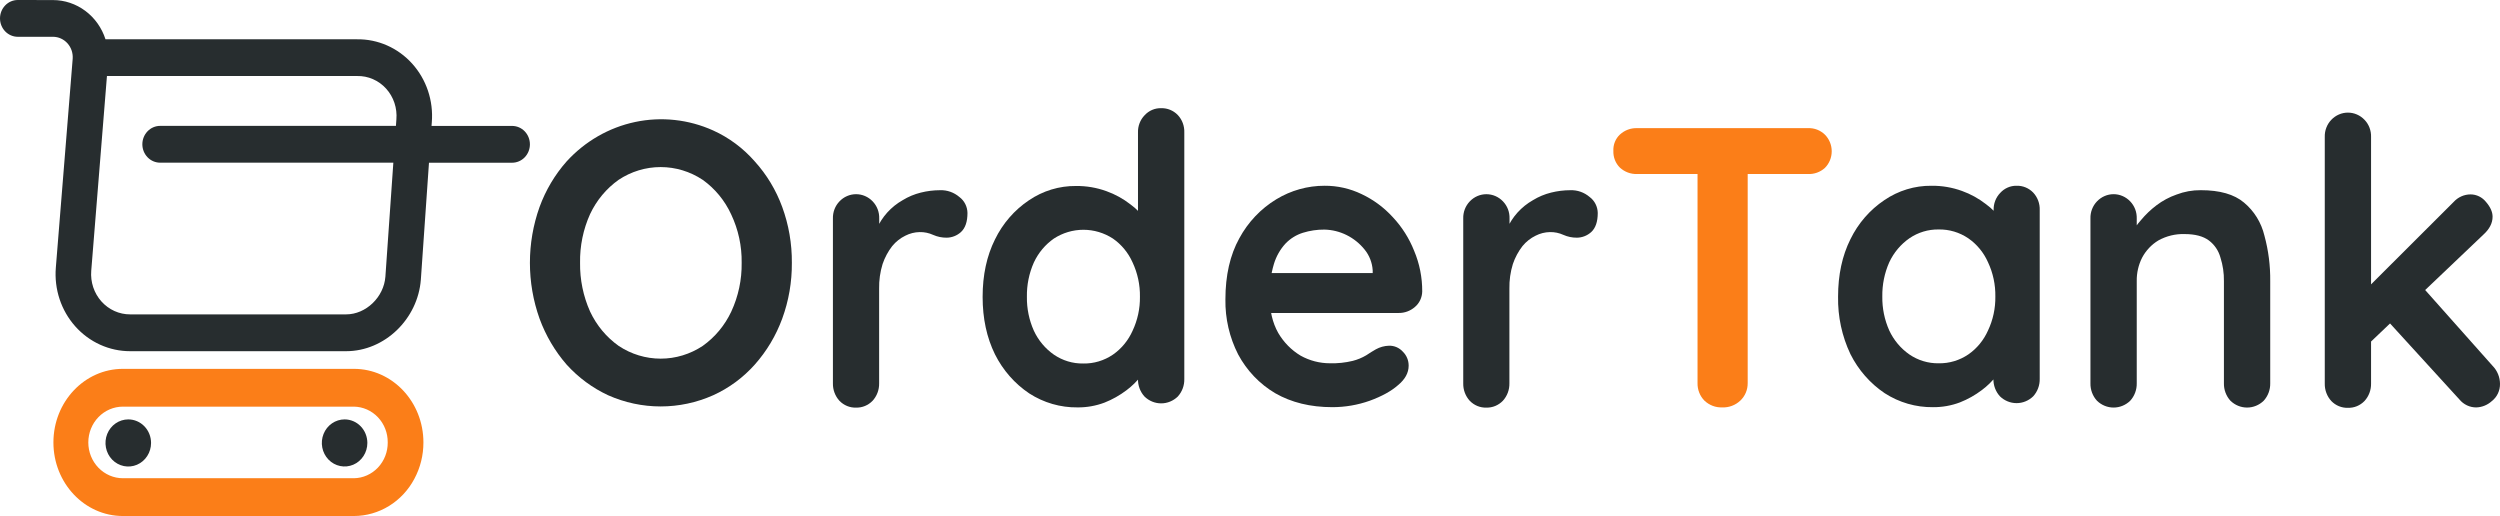<svg width="281" height="58" viewBox="0 0 281 58" fill="none" xmlns="http://www.w3.org/2000/svg">
<path fill-rule="evenodd" clip-rule="evenodd" d="M1.999 0C1.469 0 0.961 0.218 0.586 0.606C0.211 0.993 0 1.519 0 2.068C0 2.616 0.211 3.142 0.586 3.53C0.961 3.917 1.469 4.135 1.999 4.135H5.965C6.27 4.137 6.572 4.203 6.851 4.331C7.131 4.458 7.382 4.644 7.589 4.876C7.796 5.109 7.954 5.383 8.054 5.681C8.153 5.98 8.193 6.296 8.169 6.611L6.275 30.09C6.178 31.285 6.322 32.488 6.697 33.622C7.073 34.757 7.673 35.798 8.458 36.68C9.244 37.563 10.198 38.267 11.26 38.747C12.323 39.228 13.47 39.476 14.63 39.474H38.905C43.241 39.474 46.975 35.852 47.305 31.413L48.218 18.29H57.562C58.093 18.29 58.601 18.072 58.976 17.684C59.351 17.296 59.562 16.77 59.562 16.222C59.562 15.674 59.351 15.148 58.976 14.76C58.601 14.372 58.093 14.154 57.562 14.154H48.505L48.536 13.731C48.632 12.536 48.484 11.333 48.104 10.2C47.724 9.067 47.118 8.029 46.327 7.152C45.536 6.275 44.577 5.578 43.51 5.107C42.443 4.636 41.293 4.401 40.133 4.417H11.857C11.446 3.135 10.655 2.019 9.597 1.228C8.538 0.436 7.266 0.009 5.96 0.007L1.999 0ZM44.503 14.147L44.554 13.425C44.608 12.796 44.533 12.164 44.335 11.568C44.136 10.971 43.818 10.425 43.402 9.965C42.986 9.504 42.48 9.14 41.918 8.895C41.356 8.65 40.75 8.531 40.141 8.544H12.021L10.255 30.439C10.205 31.063 10.28 31.691 10.477 32.284C10.674 32.877 10.988 33.42 11.399 33.881C11.81 34.341 12.309 34.708 12.864 34.959C13.419 35.209 14.019 35.338 14.625 35.336H38.905C41.133 35.336 43.145 33.401 43.318 31.101L44.212 18.285H18C17.47 18.285 16.961 18.067 16.586 17.679C16.211 17.291 16 16.765 16 16.217C16 15.669 16.211 15.143 16.586 14.755C16.961 14.367 17.47 14.149 18 14.149L44.503 14.147Z" fill="#272D2F"/>
<path d="M16.979 49.789C16.979 50.313 16.829 50.825 16.547 51.261C16.266 51.696 15.866 52.035 15.398 52.236C14.93 52.436 14.415 52.489 13.919 52.386C13.422 52.284 12.966 52.032 12.607 51.662C12.249 51.291 12.005 50.82 11.907 50.306C11.808 49.792 11.858 49.26 12.052 48.776C12.246 48.292 12.574 47.879 12.995 47.588C13.417 47.297 13.912 47.141 14.418 47.141C14.755 47.141 15.088 47.209 15.399 47.342C15.709 47.475 15.992 47.67 16.23 47.916C16.467 48.162 16.656 48.454 16.785 48.776C16.913 49.097 16.979 49.441 16.979 49.789Z" fill="#272D2F"/>
<path d="M41.291 49.789C41.29 50.312 41.14 50.824 40.858 51.258C40.577 51.693 40.177 52.032 39.709 52.232C39.242 52.432 38.728 52.484 38.232 52.381C37.736 52.279 37.28 52.027 36.922 51.657C36.565 51.287 36.321 50.815 36.223 50.302C36.124 49.789 36.175 49.257 36.369 48.774C36.562 48.291 36.89 47.878 37.311 47.587C37.732 47.297 38.226 47.141 38.732 47.141C39.068 47.141 39.401 47.209 39.712 47.342C40.023 47.475 40.305 47.67 40.543 47.916C40.78 48.162 40.969 48.454 41.097 48.776C41.225 49.097 41.291 49.442 41.291 49.789Z" fill="#272D2F"/>
<path fill-rule="evenodd" clip-rule="evenodd" d="M43.581 49.73C43.591 50.783 43.197 51.798 42.485 52.552C41.773 53.306 40.801 53.738 39.782 53.753H13.816C12.784 53.753 11.795 53.329 11.065 52.574C10.336 51.82 9.926 50.797 9.926 49.73C9.926 48.663 10.336 47.639 11.065 46.885C11.795 46.13 12.784 45.706 13.816 45.706H26.799H39.782C40.801 45.722 41.773 46.153 42.485 46.907C43.197 47.661 43.591 48.676 43.581 49.73ZM46.566 53.835C45.898 55.091 44.916 56.14 43.724 56.873C42.532 57.605 41.172 57.994 39.785 58H13.816C9.502 58 6.004 54.296 6.004 49.73C6.004 45.163 9.502 41.459 13.816 41.459H26.799H39.782C44.095 41.459 47.592 45.161 47.592 49.73C47.596 51.166 47.243 52.58 46.566 53.835Z" fill="#FB7E18"/>
<path d="M89.005 29.54C89.022 31.684 88.654 33.813 87.921 35.818C87.221 37.723 86.176 39.473 84.842 40.974C83.529 42.448 81.935 43.624 80.159 44.427C78.295 45.256 76.287 45.684 74.257 45.684C72.228 45.684 70.22 45.256 68.355 44.427C66.592 43.608 65.003 42.434 63.682 40.974C62.371 39.464 61.342 37.715 60.647 35.818C59.201 31.766 59.201 27.314 60.647 23.263C61.336 21.375 62.366 19.641 63.682 18.151C65.747 15.887 68.438 14.337 71.387 13.712C74.336 13.088 77.4 13.42 80.159 14.664C81.942 15.47 83.538 16.658 84.842 18.151C86.181 19.631 87.227 21.367 87.921 23.263C88.654 25.268 89.022 27.396 89.005 29.54ZM83.363 29.54C83.391 27.662 82.989 25.803 82.192 24.115C81.473 22.545 80.367 21.2 78.984 20.214C77.574 19.277 75.933 18.779 74.257 18.779C72.581 18.779 70.941 19.277 69.531 20.214C68.159 21.188 67.055 22.513 66.327 24.06C65.553 25.774 65.168 27.649 65.2 29.54C65.174 31.431 65.559 33.304 66.327 35.021C67.055 36.572 68.161 37.901 69.536 38.877C70.946 39.814 72.586 40.312 74.262 40.312C75.938 40.312 77.579 39.814 78.989 38.877C80.363 37.901 81.469 36.572 82.197 35.021C82.991 33.312 83.39 31.436 83.363 29.54Z" fill="#272D2F"/>
<path d="M96.222 45.816C95.877 45.828 95.534 45.766 95.214 45.635C94.893 45.503 94.602 45.306 94.358 45.054C93.869 44.523 93.604 43.814 93.62 43.081V24.562C93.61 24.206 93.669 23.851 93.796 23.519C93.923 23.188 94.114 22.887 94.358 22.634C94.601 22.378 94.891 22.175 95.211 22.037C95.531 21.898 95.875 21.827 96.222 21.827C96.569 21.827 96.913 21.898 97.233 22.037C97.553 22.175 97.843 22.378 98.087 22.634C98.33 22.887 98.521 23.188 98.648 23.519C98.775 23.851 98.835 24.206 98.824 24.562V28.777L98.52 25.773C98.819 25.081 99.226 24.445 99.725 23.89C100.228 23.335 100.814 22.866 101.459 22.5C102.093 22.112 102.78 21.825 103.497 21.648C104.207 21.47 104.935 21.38 105.665 21.379C106.454 21.351 107.225 21.622 107.833 22.141C108.11 22.346 108.336 22.615 108.494 22.926C108.653 23.238 108.738 23.583 108.744 23.935C108.744 24.921 108.498 25.639 108.007 26.087C107.562 26.488 106.993 26.71 106.402 26.715C105.881 26.72 105.364 26.613 104.885 26.401C104.407 26.182 103.889 26.075 103.367 26.087C102.81 26.096 102.262 26.234 101.763 26.49C101.196 26.765 100.694 27.163 100.288 27.656C99.819 28.26 99.452 28.943 99.204 29.674C98.927 30.572 98.795 31.512 98.814 32.454V43.076C98.831 43.809 98.566 44.518 98.077 45.049C97.835 45.301 97.545 45.498 97.226 45.63C96.907 45.762 96.566 45.825 96.222 45.816Z" fill="#272D2F"/>
<path d="M130.512 12.161C130.857 12.15 131.2 12.212 131.521 12.343C131.842 12.474 132.134 12.672 132.379 12.923C132.625 13.183 132.817 13.492 132.944 13.831C133.071 14.171 133.129 14.533 133.116 14.896V42.602C133.133 43.335 132.867 44.044 132.379 44.575C131.873 45.065 131.206 45.338 130.513 45.338C129.82 45.338 129.153 45.065 128.647 44.575C128.159 44.044 127.894 43.335 127.91 42.602V40.41L128.874 40.814C128.874 41.202 128.669 41.681 128.264 42.248C127.787 42.859 127.234 43.402 126.619 43.863C125.858 44.438 125.027 44.905 124.147 45.253C123.174 45.62 122.145 45.802 121.109 45.791C119.195 45.813 117.314 45.269 115.689 44.221C114.057 43.128 112.729 41.613 111.835 39.827C110.908 37.944 110.446 35.792 110.447 33.37C110.447 30.919 110.91 28.767 111.835 26.913C112.705 25.125 114.019 23.608 115.643 22.519C117.216 21.448 119.061 20.886 120.943 20.905C122.108 20.892 123.267 21.089 124.366 21.488C125.332 21.834 126.24 22.334 127.057 22.968C127.747 23.471 128.348 24.092 128.835 24.806C129.269 25.404 129.485 25.912 129.485 26.33L127.91 26.908V14.896C127.899 14.538 127.959 14.181 128.087 13.848C128.214 13.514 128.407 13.212 128.652 12.958C128.89 12.697 129.179 12.491 129.499 12.354C129.82 12.216 130.165 12.151 130.512 12.161ZM121.753 40.858C122.937 40.883 124.101 40.535 125.091 39.862C126.055 39.193 126.821 38.262 127.305 37.172C127.864 35.985 128.147 34.68 128.129 33.36C128.15 32.026 127.868 30.705 127.305 29.504C126.821 28.414 126.055 27.483 125.091 26.814C124.097 26.169 122.948 25.827 121.774 25.827C120.601 25.827 119.451 26.169 118.457 26.814C117.489 27.488 116.711 28.416 116.205 29.504C115.668 30.713 115.401 32.031 115.424 33.36C115.404 34.675 115.671 35.978 116.205 37.172C116.711 38.259 117.489 39.188 118.457 39.862C119.434 40.53 120.582 40.877 121.753 40.858Z" fill="#272D2F"/>
<path d="M149.747 45.765C147.29 45.765 145.151 45.242 143.33 44.195C141.582 43.164 140.142 41.656 139.167 39.836C138.194 37.931 137.702 35.802 137.736 33.648C137.736 30.958 138.256 28.671 139.297 26.788C140.282 24.967 141.719 23.452 143.46 22.398C145.105 21.4 146.979 20.875 148.887 20.879C150.325 20.87 151.747 21.192 153.05 21.82C154.373 22.443 155.566 23.327 156.562 24.421C157.581 25.509 158.391 26.787 158.947 28.188C159.556 29.63 159.866 31.188 159.858 32.761C159.851 33.096 159.774 33.426 159.632 33.727C159.49 34.029 159.286 34.294 159.034 34.505C158.525 34.949 157.878 35.188 157.213 35.178H140.641L139.34 30.694H155.254L154.291 31.59V30.38C154.236 29.522 153.917 28.704 153.38 28.048C152.827 27.363 152.138 26.808 151.36 26.422C150.582 26.035 149.733 25.825 148.87 25.806C148.048 25.799 147.23 25.92 146.442 26.165C145.705 26.395 145.034 26.811 144.491 27.376C143.894 28.025 143.449 28.808 143.19 29.662C142.84 30.838 142.677 32.065 142.708 33.294C142.708 34.909 143.029 36.284 143.672 37.42C144.289 38.477 145.154 39.356 146.187 39.975C147.201 40.539 148.335 40.834 149.487 40.832C150.347 40.856 151.207 40.766 152.045 40.563C152.577 40.428 153.088 40.217 153.563 39.936C153.968 39.667 154.329 39.442 154.647 39.263C155.101 39.012 155.606 38.873 156.121 38.859C156.413 38.85 156.703 38.905 156.972 39.021C157.242 39.137 157.484 39.311 157.682 39.532C157.889 39.734 158.053 39.977 158.165 40.247C158.277 40.517 158.334 40.808 158.333 41.102C158.333 41.909 157.931 42.641 157.128 43.299C156.377 43.963 155.322 44.544 153.963 45.042C152.606 45.523 151.181 45.767 149.747 45.765Z" fill="#272D2F"/>
<path d="M167.07 45.816C166.725 45.828 166.382 45.766 166.061 45.635C165.741 45.503 165.449 45.306 165.205 45.054C164.716 44.523 164.451 43.814 164.468 43.081V24.562C164.457 24.206 164.517 23.851 164.644 23.519C164.771 23.188 164.962 22.887 165.205 22.634C165.449 22.379 165.739 22.176 166.059 22.037C166.379 21.899 166.723 21.828 167.07 21.828C167.417 21.828 167.76 21.899 168.08 22.037C168.4 22.176 168.691 22.379 168.934 22.634C169.178 22.887 169.369 23.188 169.496 23.519C169.622 23.851 169.682 24.206 169.671 24.562V28.777L169.363 25.773C169.662 25.081 170.069 24.445 170.568 23.89C171.071 23.335 171.657 22.866 172.302 22.5C172.936 22.112 173.623 21.825 174.34 21.648C175.05 21.47 175.778 21.38 176.508 21.379C177.297 21.351 178.068 21.622 178.676 22.141C178.953 22.346 179.179 22.615 179.337 22.926C179.495 23.238 179.581 23.583 179.587 23.935C179.587 24.921 179.341 25.639 178.85 26.087C178.404 26.488 177.835 26.71 177.245 26.715C176.724 26.72 176.207 26.613 175.728 26.401C175.25 26.182 174.732 26.075 174.21 26.087C173.653 26.096 173.105 26.234 172.606 26.49C172.039 26.765 171.536 27.163 171.131 27.656C170.662 28.26 170.295 28.943 170.047 29.674C169.769 30.572 169.638 31.512 169.657 32.454V43.076C169.674 43.809 169.409 44.518 168.92 45.049C168.678 45.3 168.389 45.497 168.071 45.629C167.753 45.761 167.412 45.825 167.07 45.816Z" fill="#272D2F"/>
<path d="M193.57 45.791C192.834 45.82 192.117 45.545 191.576 45.029C191.323 44.771 191.124 44.463 190.991 44.123C190.858 43.783 190.794 43.418 190.803 43.051V17.049H196.44V43.051C196.445 43.421 196.375 43.789 196.233 44.129C196.091 44.469 195.88 44.774 195.616 45.024C195.059 45.55 194.324 45.825 193.57 45.791ZM183.988 19.56C183.287 19.579 182.605 19.323 182.08 18.843C181.835 18.601 181.642 18.308 181.515 17.983C181.388 17.658 181.329 17.309 181.343 16.959C181.326 16.616 181.384 16.272 181.511 15.954C181.639 15.637 181.833 15.352 182.08 15.121C182.605 14.641 183.287 14.384 183.988 14.403H203.24C203.929 14.379 204.599 14.637 205.105 15.121C205.351 15.364 205.548 15.656 205.682 15.98C205.816 16.303 205.885 16.652 205.885 17.004C205.885 17.356 205.816 17.705 205.682 18.029C205.548 18.352 205.351 18.645 205.105 18.887C204.587 19.346 203.921 19.586 203.24 19.56H183.988Z" fill="#FB7E18"/>
<path d="M226.662 20.88C227.007 20.869 227.35 20.931 227.671 21.062C227.991 21.193 228.282 21.39 228.527 21.642C228.773 21.902 228.965 22.211 229.092 22.55C229.219 22.889 229.277 23.252 229.264 23.615V42.577C229.281 43.31 229.015 44.02 228.527 44.55C228.021 45.04 227.355 45.312 226.662 45.312C225.969 45.312 225.303 45.04 224.797 44.55C224.309 44.02 224.043 43.31 224.06 42.577V40.385L225.024 40.789C225.024 41.177 224.822 41.656 224.417 42.224C223.939 42.834 223.385 43.377 222.769 43.838C222.009 44.413 221.178 44.881 220.298 45.228C219.325 45.595 218.297 45.777 217.262 45.766C215.348 45.789 213.467 45.245 211.842 44.197C210.21 43.103 208.882 41.588 207.988 39.802C207.035 37.795 206.56 35.581 206.6 33.345C206.6 30.894 207.063 28.742 207.988 26.889C208.86 25.099 210.177 23.582 211.803 22.494C213.375 21.422 215.221 20.86 217.103 20.88C218.269 20.867 219.428 21.064 220.529 21.463C221.493 21.809 222.4 22.309 223.217 22.943C223.907 23.446 224.508 24.067 224.995 24.781C225.429 25.379 225.645 25.887 225.645 26.305L224.084 26.889V23.615C224.074 23.259 224.133 22.904 224.26 22.572C224.387 22.241 224.578 21.939 224.822 21.687C225.056 21.427 225.342 21.22 225.659 21.081C225.976 20.942 226.318 20.873 226.662 20.88ZM217.903 40.834C219.088 40.857 220.251 40.51 221.242 39.837C222.205 39.169 222.97 38.237 223.453 37.147C224.014 35.961 224.296 34.655 224.277 33.335C224.299 32.001 224.017 30.68 223.453 29.479C222.97 28.389 222.205 27.457 221.242 26.789C220.251 26.116 219.088 25.769 217.903 25.792C216.732 25.773 215.584 26.12 214.608 26.789C213.639 27.464 212.861 28.392 212.353 29.479C211.817 30.688 211.551 32.006 211.572 33.335C211.553 34.65 211.82 35.953 212.353 37.147C212.861 38.234 213.639 39.162 214.608 39.837C215.584 40.505 216.732 40.853 217.903 40.834Z" fill="#272D2F"/>
<path d="M247.368 21.377C249.507 21.377 251.125 21.84 252.224 22.767C253.364 23.714 254.171 25.021 254.522 26.489C254.974 28.152 255.193 29.873 255.173 31.601V43.074C255.189 43.807 254.924 44.517 254.435 45.047C253.93 45.537 253.263 45.809 252.571 45.809C251.878 45.809 251.212 45.537 250.706 45.047C250.218 44.517 249.952 43.807 249.969 43.074V31.601C249.983 30.702 249.851 29.808 249.579 28.955C249.368 28.179 248.91 27.499 248.278 27.027C247.636 26.549 246.725 26.309 245.546 26.309C244.52 26.277 243.503 26.524 242.598 27.027C241.834 27.488 241.204 28.154 240.777 28.955C240.362 29.77 240.154 30.68 240.17 31.601V43.074C240.186 43.807 239.921 44.517 239.432 45.047C238.927 45.537 238.26 45.809 237.568 45.809C236.875 45.809 236.209 45.537 235.703 45.047C235.214 44.517 234.949 43.807 234.966 43.074V24.561C234.955 24.204 235.015 23.849 235.142 23.518C235.269 23.186 235.46 22.885 235.703 22.633C235.947 22.377 236.237 22.174 236.557 22.036C236.877 21.897 237.221 21.826 237.568 21.826C237.915 21.826 238.258 21.897 238.578 22.036C238.898 22.174 239.189 22.377 239.432 22.633C239.676 22.885 239.867 23.186 239.994 23.518C240.121 23.849 240.18 24.204 240.17 24.561V26.489L239.519 26.354C239.831 25.771 240.209 25.229 240.646 24.74C241.161 24.12 241.743 23.563 242.381 23.081C243.068 22.561 243.829 22.152 244.636 21.87C245.51 21.535 246.435 21.368 247.368 21.377Z" fill="#272D2F"/>
<path d="M263.906 45.839C263.561 45.85 263.218 45.788 262.897 45.657C262.577 45.526 262.285 45.329 262.041 45.077C261.552 44.546 261.287 43.836 261.304 43.104V15.393C261.293 15.037 261.353 14.682 261.48 14.35C261.606 14.018 261.798 13.717 262.041 13.465C262.285 13.209 262.575 13.006 262.895 12.868C263.215 12.729 263.559 12.658 263.906 12.658C264.253 12.658 264.596 12.729 264.916 12.868C265.236 13.006 265.527 13.209 265.77 13.465C266.014 13.717 266.205 14.018 266.332 14.35C266.458 14.682 266.518 15.037 266.507 15.393V43.099C266.524 43.831 266.259 44.541 265.77 45.072C265.527 45.325 265.235 45.523 264.915 45.655C264.594 45.787 264.251 45.849 263.906 45.839ZM277.695 21.85C278.026 21.851 278.354 21.928 278.654 22.076C278.954 22.223 279.218 22.437 279.429 22.702C279.921 23.27 280.166 23.823 280.166 24.361C280.166 25.078 279.819 25.751 279.126 26.379L266.074 38.799L265.857 32.611L275.787 22.702C276.032 22.433 276.327 22.218 276.655 22.072C276.984 21.925 277.337 21.85 277.695 21.85ZM278.345 45.794C277.983 45.798 277.624 45.72 277.295 45.565C276.965 45.41 276.672 45.182 276.437 44.897L268.415 36.109L272.361 32.342L280.176 41.131C280.435 41.395 280.641 41.709 280.782 42.055C280.924 42.401 280.998 42.773 281 43.149C281.005 43.521 280.925 43.89 280.767 44.225C280.609 44.56 280.377 44.852 280.089 45.077C279.606 45.518 278.989 45.772 278.345 45.794Z" fill="#272D2F"/>
</svg>
